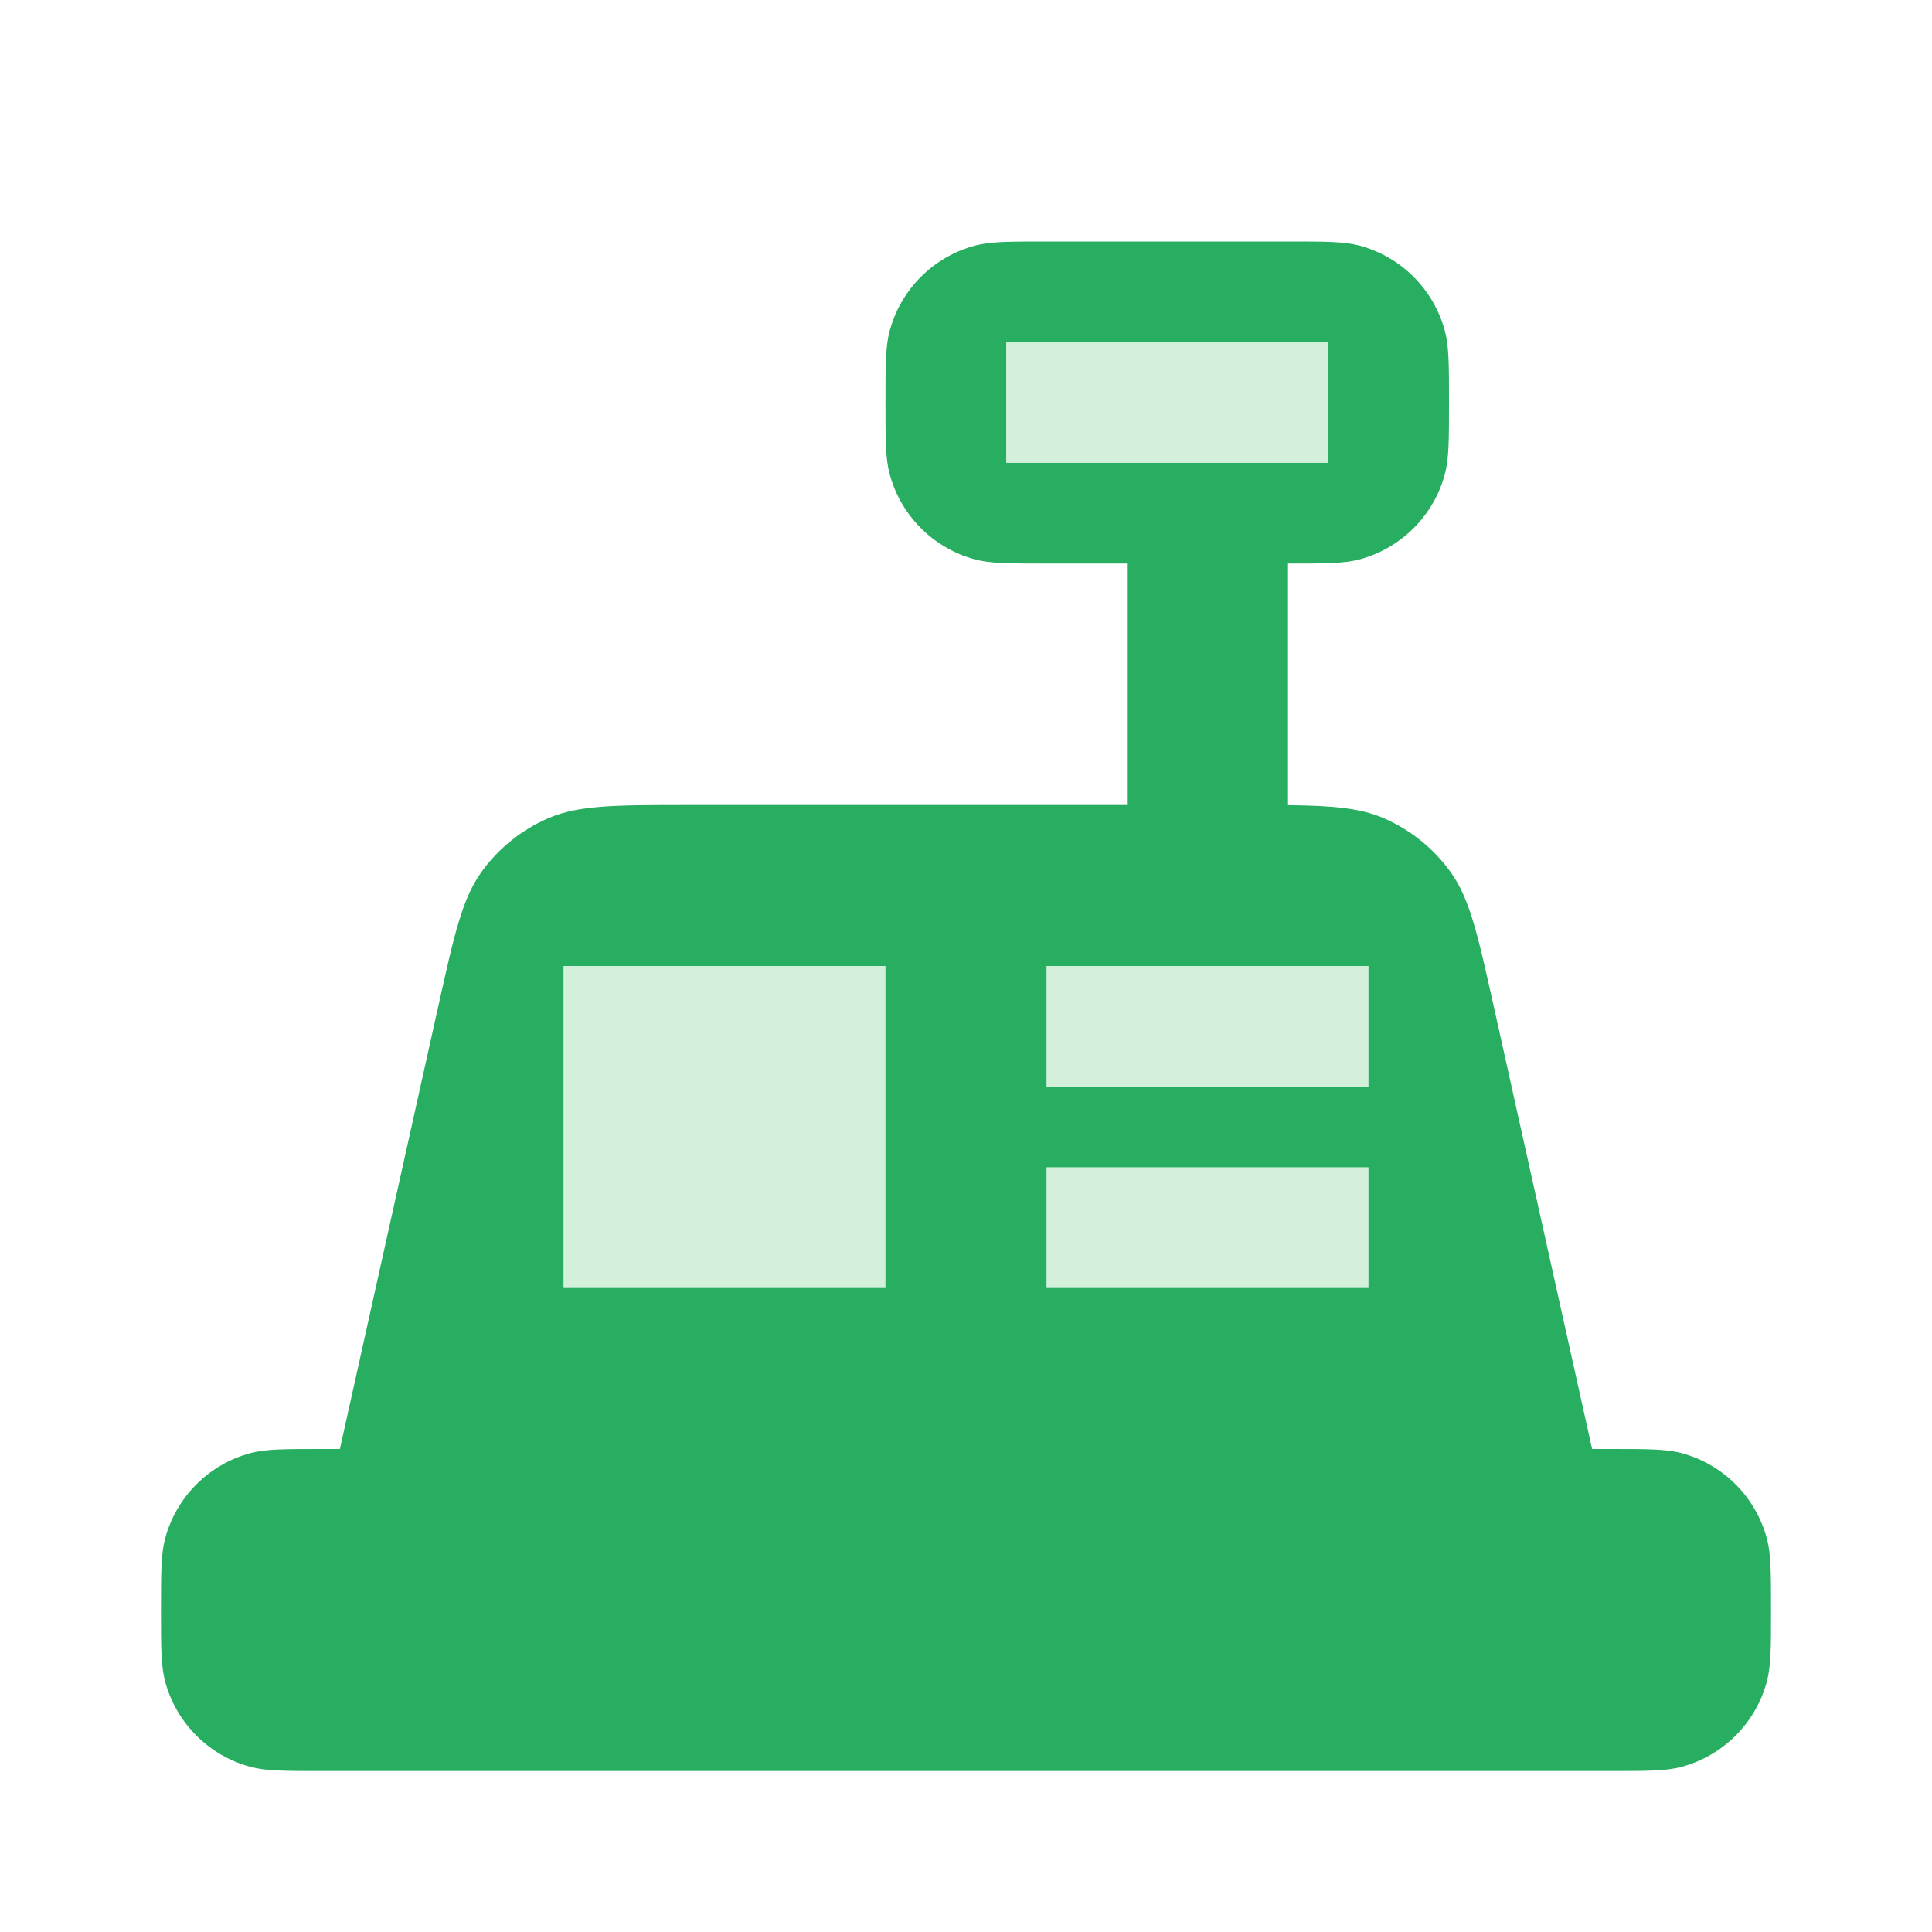 <svg width="40" height="40" viewBox="0 0 40 40" fill="none" xmlns="http://www.w3.org/2000/svg">
<path d="M18.333 8.333C18.333 7.558 18.333 7.171 18.419 6.853C18.65 5.99 19.324 5.316 20.186 5.085C20.504 5 20.892 5 21.667 5H26.667C27.442 5 27.829 5 28.147 5.085C29.01 5.316 29.684 5.99 29.915 6.853C30 7.171 30 7.558 30 8.333C30 9.108 30 9.496 29.915 9.814C29.684 10.676 29.01 11.35 28.147 11.582C27.829 11.667 27.442 11.667 26.667 11.667V16.67C27.594 16.681 28.157 16.729 28.642 16.937C29.197 17.176 29.677 17.561 30.031 18.052C30.431 18.608 30.597 19.353 30.928 20.843L32.963 30H33.333C34.108 30 34.496 30 34.814 30.085C35.676 30.316 36.35 30.99 36.581 31.853C36.667 32.171 36.667 32.558 36.667 33.333C36.667 34.108 36.667 34.496 36.581 34.814C36.35 35.676 35.676 36.35 34.814 36.581C34.496 36.667 34.108 36.667 33.334 36.667H6.667C5.892 36.667 5.504 36.667 5.186 36.581C4.324 36.35 3.65 35.676 3.419 34.814C3.333 34.496 3.333 34.108 3.333 33.333C3.333 32.558 3.333 32.171 3.419 31.853C3.65 30.99 4.324 30.316 5.186 30.085C5.504 30 5.892 30 6.667 30H7.037L9.072 20.843C9.403 19.353 9.569 18.608 9.969 18.052C10.323 17.561 10.803 17.176 11.359 16.937C11.989 16.667 12.752 16.667 14.278 16.667H23.333V11.667H21.667C20.892 11.667 20.504 11.667 20.186 11.582C19.324 11.35 18.65 10.676 18.419 9.814C18.333 9.496 18.333 9.108 18.333 8.333Z" fill="#27AE60"/>
<path d="M11.667 20H18.333V26.667H11.667V20Z" fill="#D3F1DA"/>
<path d="M21.667 20H28.333V22.5H21.667V20Z" fill="#D3F1DA"/>
<path d="M20.833 7.083H27.5V9.583H20.833V7.083Z" fill="#D3F1DA"/>
<path d="M21.667 24.167L28.333 24.167V26.667H21.667V24.167Z" fill="#D3F1DA"/>
</svg>
